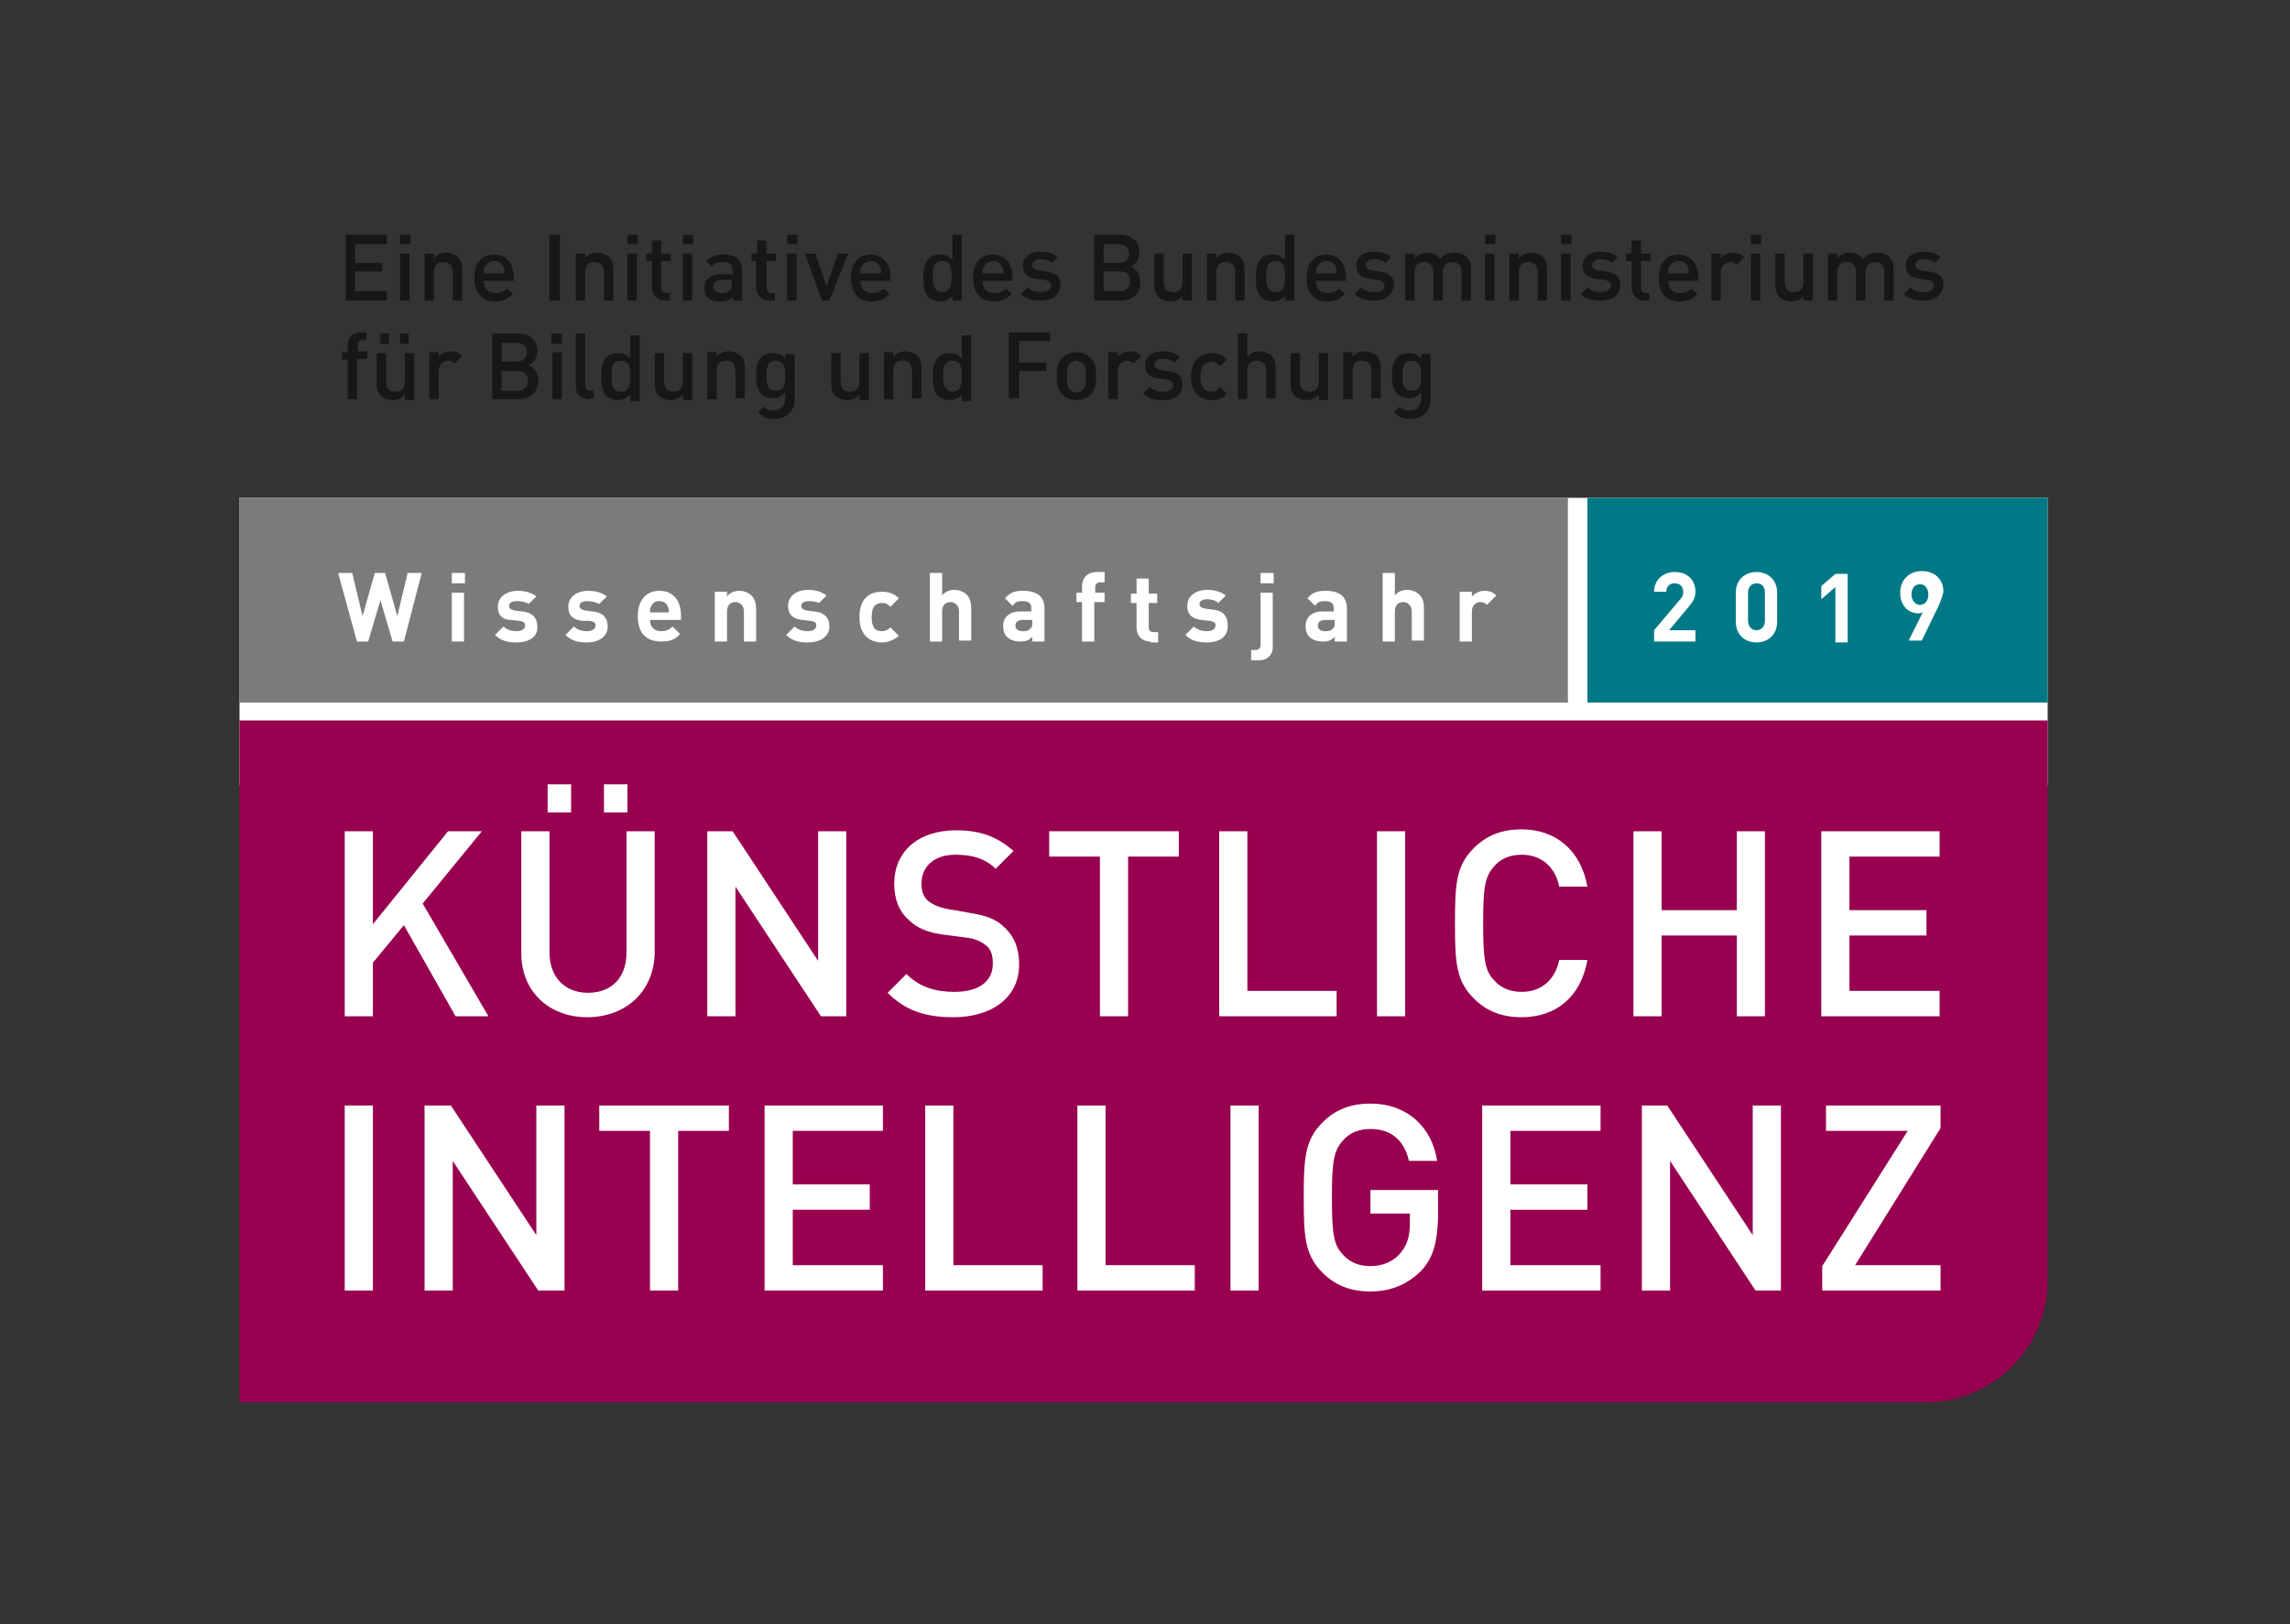 <?xml version="1.0" encoding="utf-8"?>
<!-- Generator: Adobe Illustrator 22.1.0, SVG Export Plug-In . SVG Version: 6.00 Build 0)  -->
<svg version="1.1" id="LOGO" xmlns="http://www.w3.org/2000/svg" xmlns:xlink="http://www.w3.org/1999/xlink" x="0px" y="0px"
	 viewBox="0 0 243.8 172.9" enable-background="new 0 0 243.8 172.9" xml:space="preserve">
<rect x="0" y="0" width="243.8" height="172.9" fill="#333333" stroke="none"/>
<rect x="25.5" y="53" fill="#FFFFFF" width="192.5" height="30.6"/>
<path fill="#980050" d="M25.5,76.8v72.5H205c7.2,0,13-5.8,13-13l0-59.6H25.5z"/>
<g>
	<defs>
		<rect id="SVGID_1_" x="25.5" y="53" width="141.4" height="21.8"/>
	</defs>
	<use xlink:href="#SVGID_1_"  overflow="visible" fill="#7A7B7A"/>
	<clipPath id="SVGID_2_">
		<use xlink:href="#SVGID_1_"  overflow="visible"/>
	</clipPath>
	<rect x="25.5" y="53" clip-path="url(#SVGID_2_)" fill="#7A7B7A" width="141.4" height="21.8"/>
</g>
<rect x="169" y="53" fill="#007987" width="49" height="21.8"/>
<path fill="#FFFFFF" d="M48.5,108.2L43,98.5l-3.3,4v5.7h-3V88.5h3v9.9l8-9.9h3.6L45,96.2l7,12H48.5z"/>
<path fill="#FFFFFF" d="M62.5,108.3c-4,0-7-2.7-7-6.8v-13h3v12.9c0,2.6,1.6,4.3,4.1,4.3c2.5,0,4.1-1.6,4.1-4.3V88.5h3v13
	C69.6,105.6,66.6,108.3,62.5,108.3z M58.3,86.5v-3h2.5v3H58.3z M64.3,86.5v-3h2.5v3H64.3z"/>
<path fill="#FFFFFF" d="M87.4,108.2l-9.1-13.8v13.8h-3V88.5h2.7l9.1,13.8V88.5h3v19.7H87.4z"/>
<path fill="#FFFFFF" d="M101.5,108.3c-3,0-5.1-0.7-7-2.6l2-2c1.4,1.4,3.1,1.9,5.1,1.9c2.6,0,4.1-1.1,4.1-3c0-0.9-0.2-1.6-0.8-2
	c-0.5-0.4-1.2-0.7-2.2-0.8l-2.3-0.3c-1.6-0.2-2.8-0.7-3.7-1.6c-1-0.9-1.5-2.2-1.5-3.8c0-3.4,2.5-5.7,6.6-5.7c2.6,0,4.4,0.7,6.1,2.2
	l-1.9,1.9c-1.2-1.2-2.7-1.5-4.3-1.5c-2.3,0-3.6,1.3-3.6,3.1c0,0.7,0.2,1.4,0.7,1.8c0.5,0.4,1.1,0.7,2.2,0.9l2.3,0.4
	c1.8,0.3,2.8,0.7,3.6,1.5c1.1,1,1.6,2.3,1.6,4C108.5,106.2,105.6,108.3,101.5,108.3z"/>
<path fill="#FFFFFF" d="M120.1,91.2v17h-3v-17h-5.4v-2.7h13.8v2.7H120.1z"/>
<path fill="#FFFFFF" d="M129.8,108.2V88.5h3v17h9.5v2.7H129.8z"/>
<path fill="#FFFFFF" d="M146.6,108.2V88.5h3v19.7H146.6z"/>
<path fill="#FFFFFF" d="M162,108.3c-2.2,0-3.8-0.7-5.1-2c-1.9-1.9-2-3.9-2-8c0-4.1,0.1-6.1,2-8c1.3-1.3,2.9-2,5.1-2
	c3.6,0,6.3,2.2,7,6.1h-3c-0.4-2-1.8-3.4-4-3.4c-1.2,0-2.2,0.4-2.9,1.2c-1,1.1-1.2,2.2-1.2,6.1s0.2,5.1,1.2,6.1
	c0.7,0.8,1.7,1.2,2.9,1.2c2.2,0,3.6-1.4,4-3.4h3C168.3,106.2,165.6,108.3,162,108.3z"/>
<path fill="#FFFFFF" d="M184.9,108.2v-8.6h-8v8.6h-3V88.5h3v8.4h8v-8.4h3v19.7H184.9z"/>
<path fill="#FFFFFF" d="M193.9,108.2V88.5h12.6v2.7h-9.6v5.7h8.2v2.7h-8.2v5.9h9.6v2.7H193.9z"/>
<path fill="#FFFFFF" d="M36.7,137.4v-19.7h3v19.7H36.7z"/>
<path fill="#FFFFFF" d="M57.3,137.4l-9.1-13.8v13.8h-3v-19.7H48l9.1,13.8v-13.8h3v19.7H57.3z"/>
<path fill="#FFFFFF" d="M72.2,120.4v17h-3v-17h-5.4v-2.7h13.8v2.7H72.2z"/>
<path fill="#FFFFFF" d="M81.4,137.4v-19.7H94v2.7h-9.6v5.7h8.2v2.7h-8.2v5.9H94v2.7H81.4z"/>
<path fill="#FFFFFF" d="M98.5,137.4v-19.7h3v17h9.5v2.7H98.5z"/>
<path fill="#FFFFFF" d="M114.7,137.4v-19.7h3v17h9.5v2.7H114.7z"/>
<path fill="#FFFFFF" d="M131,137.4v-19.7h3v19.7H131z"/>
<path fill="#FFFFFF" d="M151.3,135.3c-1.5,1.5-3.3,2.2-5.4,2.2c-2.2,0-3.8-0.7-5.1-2c-1.9-1.9-2-3.9-2-8c0-4.1,0.1-6.1,2-8
	c1.3-1.3,2.9-2,5.1-2c4.1,0,6.6,2.7,7.1,6.1h-3c-0.5-2.2-1.9-3.4-4.1-3.4c-1.2,0-2.2,0.4-2.9,1.2c-1,1.1-1.2,2.2-1.2,6.1
	c0,3.9,0.2,5.1,1.2,6.1c0.7,0.8,1.7,1.2,2.9,1.2c1.3,0,2.5-0.5,3.2-1.4c0.7-0.8,1-1.8,1-3.1v-1.1h-4.2v-2.5h7.2v3
	C153,132.3,152.6,133.9,151.3,135.3z"/>
<path fill="#FFFFFF" d="M157.8,137.4v-19.7h12.6v2.7h-9.6v5.7h8.2v2.7h-8.2v5.9h9.6v2.7H157.8z"/>
<path fill="#FFFFFF" d="M186.9,137.4l-9.1-13.8v13.8h-3v-19.7h2.7l9.1,13.8v-13.8h3v19.7H186.9z"/>
<path fill="#FFFFFF" d="M194,137.4v-2.6l9.1-14.4h-8.7v-2.7h12.2v2.4l-9.1,14.6h9.1v2.7H194z"/>
<g>
	<path fill="#FFFFFF" d="M43,68.3h-1.2l-1.3-4.4l-1.3,4.4H38L36,61h1.5l1.1,4.6l1.3-4.6H41l1.3,4.6l1.1-4.6h1.5L43,68.3z"/>
	<path fill="#FFFFFF" d="M48.1,62.1V61h1.4v1.1H48.1z M48.1,68.3v-5.2h1.3v5.2H48.1z"/>
	<path fill="#FFFFFF" d="M55,68.4c-0.8,0-1.6-0.1-2.3-0.8l0.9-0.9c0.4,0.4,1,0.5,1.4,0.5c0.5,0,0.9-0.2,0.9-0.6
		c0-0.3-0.1-0.4-0.6-0.5l-0.9-0.1C53.6,66,53,65.6,53,64.6c0-1.1,1-1.7,2.1-1.7c0.8,0,1.5,0.2,2,0.6l-0.8,0.8C56,64.1,55.5,64,55,64
		c-0.5,0-0.8,0.2-0.8,0.5c0,0.3,0.2,0.4,0.6,0.5l0.8,0.1c1.1,0.1,1.6,0.7,1.6,1.6C57.3,67.8,56.3,68.4,55,68.4z"/>
	<path fill="#FFFFFF" d="M62.5,68.4c-0.8,0-1.6-0.1-2.3-0.8l0.9-0.9c0.4,0.4,1,0.5,1.4,0.5c0.5,0,0.9-0.2,0.9-0.6
		c0-0.3-0.1-0.4-0.6-0.5L62,66.1c-0.9-0.1-1.5-0.5-1.5-1.5c0-1.1,1-1.7,2.1-1.7c0.8,0,1.5,0.2,2,0.6l-0.8,0.8
		C63.4,64.1,63,64,62.5,64c-0.5,0-0.8,0.2-0.8,0.5c0,0.3,0.2,0.4,0.6,0.5l0.8,0.1c1.1,0.1,1.6,0.7,1.6,1.6
		C64.7,67.8,63.7,68.4,62.5,68.4z"/>
	<path fill="#FFFFFF" d="M69.2,66c0,0.7,0.4,1.2,1.2,1.2c0.6,0,0.9-0.2,1.2-0.5l0.8,0.8c-0.5,0.6-1.1,0.8-2,0.8
		c-1.3,0-2.5-0.6-2.5-2.7c0-1.7,0.9-2.7,2.3-2.7c1.5,0,2.3,1.1,2.3,2.6V66H69.2z M71.1,64.6C71,64.3,70.7,64,70.2,64
		s-0.7,0.2-0.9,0.6c-0.1,0.2-0.1,0.3-0.1,0.6h2C71.2,64.9,71.2,64.8,71.1,64.6z"/>
	<path fill="#FFFFFF" d="M79.2,68.3v-3.2c0-0.7-0.5-1-0.9-1c-0.4,0-0.9,0.2-0.9,1v3.2h-1.3V63h1.3v0.5c0.3-0.4,0.8-0.6,1.3-0.6
		c0.5,0,1,0.2,1.3,0.5c0.4,0.4,0.5,0.9,0.5,1.5v3.4H79.2z"/>
	<path fill="#FFFFFF" d="M86,68.4c-0.8,0-1.6-0.1-2.3-0.8l0.9-0.9c0.4,0.4,1,0.5,1.4,0.5c0.5,0,0.9-0.2,0.9-0.6
		c0-0.3-0.1-0.4-0.6-0.5l-0.9-0.1c-0.9-0.1-1.5-0.5-1.5-1.5c0-1.1,1-1.7,2.1-1.7c0.8,0,1.5,0.2,2,0.6l-0.8,0.8
		C87,64.1,86.6,64,86.1,64c-0.5,0-0.8,0.2-0.8,0.5c0,0.3,0.2,0.4,0.6,0.5l0.8,0.1c1.1,0.1,1.6,0.7,1.6,1.6
		C88.3,67.8,87.3,68.4,86,68.4z"/>
	<path fill="#FFFFFF" d="M93.9,68.4c-1.1,0-2.4-0.6-2.4-2.7c0-2.2,1.3-2.7,2.4-2.7c0.7,0,1.3,0.2,1.8,0.7l-0.9,0.9
		c-0.3-0.3-0.5-0.4-0.9-0.4c-0.3,0-0.6,0.1-0.8,0.3c-0.2,0.3-0.3,0.6-0.3,1.2s0.1,0.9,0.3,1.2c0.2,0.2,0.4,0.3,0.8,0.3
		c0.3,0,0.6-0.1,0.9-0.4l0.9,0.9C95.2,68.1,94.6,68.4,93.9,68.4z"/>
	<path fill="#FFFFFF" d="M102.1,68.3v-3.2c0-0.7-0.5-1-0.9-1c-0.4,0-0.9,0.2-0.9,1v3.2H99V61h1.3v2.4c0.3-0.4,0.8-0.6,1.3-0.6
		c0.5,0,1,0.2,1.3,0.5c0.4,0.4,0.5,0.9,0.5,1.5v3.4H102.1z"/>
	<path fill="#FFFFFF" d="M109.9,68.3v-0.5c-0.4,0.4-0.7,0.5-1.3,0.5c-0.6,0-1.1-0.2-1.4-0.5c-0.3-0.3-0.4-0.7-0.4-1.2
		c0-0.8,0.6-1.5,1.8-1.5h1.2v-0.3c0-0.6-0.3-0.8-1-0.8c-0.5,0-0.7,0.1-1,0.5l-0.8-0.8c0.5-0.6,1-0.8,1.9-0.8c1.5,0,2.3,0.6,2.3,1.9
		v3.5H109.9z M109.9,66h-1c-0.5,0-0.8,0.2-0.8,0.6c0,0.4,0.3,0.6,0.8,0.6c0.3,0,0.6,0,0.8-0.3c0.2-0.1,0.2-0.3,0.2-0.7V66z"/>
	<path fill="#FFFFFF" d="M116.5,64.1v4.2h-1.3v-4.2h-0.6v-1h0.6v-0.7c0-0.8,0.5-1.5,1.6-1.5h0.8v1.1h-0.5c-0.3,0-0.5,0.2-0.5,0.5
		v0.6h1v1H116.5z"/>
	<path fill="#FFFFFF" d="M122.5,68.3c-1.1,0-1.5-0.8-1.5-1.5v-2.6h-0.6v-1h0.6v-1.6h1.3v1.6h0.9v1h-0.9v2.6c0,0.3,0.1,0.5,0.5,0.5
		h0.5v1.1H122.5z"/>
	<path fill="#FFFFFF" d="M128.5,68.4c-0.8,0-1.6-0.1-2.3-0.8l0.9-0.9c0.4,0.4,1,0.5,1.4,0.5c0.5,0,0.9-0.2,0.9-0.6
		c0-0.3-0.1-0.4-0.6-0.5l-0.9-0.1c-0.9-0.1-1.5-0.5-1.5-1.5c0-1.1,1-1.7,2.1-1.7c0.8,0,1.5,0.2,2,0.6l-0.8,0.8
		c-0.3-0.3-0.8-0.4-1.2-0.4c-0.5,0-0.8,0.2-0.8,0.5c0,0.3,0.2,0.4,0.6,0.5l0.8,0.1c1.1,0.1,1.6,0.7,1.6,1.6
		C130.8,67.8,129.8,68.4,128.5,68.4z"/>
	<path fill="#FFFFFF" d="M134,70.3h-0.8v-1.1h0.5c0.3,0,0.5-0.2,0.5-0.5v-5.6h1.3v5.6C135.6,69.5,135.1,70.3,134,70.3z M134.2,62.1
		V61h1.4v1.1H134.2z"/>
	<path fill="#FFFFFF" d="M142.1,68.3v-0.5c-0.4,0.4-0.7,0.5-1.3,0.5c-0.6,0-1.1-0.2-1.4-0.5c-0.3-0.3-0.4-0.7-0.4-1.2
		c0-0.8,0.6-1.5,1.8-1.5h1.2v-0.3c0-0.6-0.3-0.8-1-0.8c-0.5,0-0.7,0.1-1,0.5l-0.8-0.8c0.5-0.6,1-0.8,1.9-0.8c1.5,0,2.3,0.6,2.3,1.9
		v3.5H142.1z M142.1,66h-1c-0.5,0-0.8,0.2-0.8,0.6c0,0.4,0.3,0.6,0.8,0.6c0.3,0,0.6,0,0.8-0.3c0.2-0.1,0.2-0.3,0.2-0.7V66z"/>
	<path fill="#FFFFFF" d="M150.3,68.3v-3.2c0-0.7-0.5-1-0.9-1c-0.4,0-0.9,0.2-0.9,1v3.2h-1.3V61h1.3v2.4c0.3-0.4,0.8-0.6,1.3-0.6
		c0.5,0,1,0.2,1.3,0.5c0.4,0.4,0.5,0.9,0.5,1.5v3.4H150.3z"/>
	<path fill="#FFFFFF" d="M158.3,64.4c-0.2-0.2-0.4-0.3-0.7-0.3c-0.4,0-0.9,0.3-0.9,1v3.2h-1.3V63h1.3v0.5c0.3-0.3,0.8-0.6,1.3-0.6
		c0.5,0,0.9,0.1,1.3,0.5L158.3,64.4z"/>
</g>
<g>
	<path fill="#FFFFFF" d="M176.1,68.3v-1.2l2.7-3.2c0.3-0.3,0.4-0.5,0.4-0.9c0-0.5-0.3-0.9-0.9-0.9c-0.4,0-0.9,0.2-0.9,0.9h-1.3
		c0-1.3,1-2.1,2.2-2.1c1.3,0,2.2,0.8,2.2,2.1c0,0.7-0.3,1.1-0.8,1.7l-2,2.4h2.8v1.2H176.1z"/>
	<path fill="#FFFFFF" d="M187,68.4c-1.2,0-2.2-0.8-2.2-2.2v-3.1c0-1.4,1-2.2,2.2-2.2c1.2,0,2.2,0.8,2.2,2.2v3.1
		C189.2,67.6,188.2,68.4,187,68.4z M187.9,63.1c0-0.6-0.3-1-0.9-1c-0.5,0-0.9,0.4-0.9,1v3c0,0.6,0.4,1,0.9,1c0.5,0,0.9-0.4,0.9-1
		V63.1z"/>
	<path fill="#FFFFFF" d="M195.4,68.3v-5.8l-1.5,1.3v-1.4l1.5-1.3h1.3v7.3H195.4z"/>
	<path fill="#FFFFFF" d="M206.1,65.1l-1.5,3.1h-1.4l1.5-3c-0.2,0.1-0.4,0.1-0.5,0.1c-1,0-1.9-0.8-1.9-2.2c0-1.4,1-2.3,2.3-2.3
		s2.3,0.8,2.3,2.2C206.7,63.9,206.4,64.5,206.1,65.1z M204.4,62.2c-0.5,0-0.9,0.4-0.9,1.1c0,0.6,0.4,1.1,0.9,1.1
		c0.5,0,0.9-0.4,0.9-1.1S204.9,62.2,204.4,62.2z"/>
</g>
<path fill="#181716" d="M36.8,32v-7h4.4V26h-3.4v2h2.9v0.9h-2.9V31h3.4V32H36.8z"/>
<path fill="#181716" d="M42.6,26V25h1.1V26H42.6z M42.6,32v-5h1v5H42.6z"/>
<path fill="#181716" d="M48.2,32v-3c0-0.8-0.4-1.1-1-1.1s-1,0.3-1,1.1v3h-1v-5h1v0.5c0.3-0.4,0.8-0.6,1.3-0.6c0.5,0,0.9,0.2,1.2,0.4
	c0.4,0.4,0.5,0.8,0.5,1.4V32H48.2z"/>
<path fill="#181716" d="M51.5,29.8c0,0.9,0.4,1.4,1.3,1.4c0.6,0,0.8-0.2,1.2-0.5l0.6,0.6c-0.5,0.5-1,0.8-1.9,0.8
	c-1.2,0-2.2-0.7-2.2-2.5c0-1.6,0.8-2.5,2.1-2.5c1.3,0,2.1,1,2.1,2.4v0.4H51.5z M53.6,28.4c-0.2-0.4-0.5-0.6-1-0.6
	c-0.5,0-0.8,0.3-1,0.6c-0.1,0.2-0.1,0.4-0.1,0.7h2.2C53.7,28.8,53.7,28.6,53.6,28.4z"/>
<path fill="#181716" d="M58.5,32v-7h1.1v7H58.5z"/>
<path fill="#181716" d="M64.3,32v-3c0-0.8-0.4-1.1-1-1.1s-1,0.3-1,1.1v3h-1v-5h1v0.5c0.3-0.4,0.8-0.6,1.3-0.6c0.5,0,0.9,0.2,1.2,0.4
	c0.4,0.4,0.5,0.8,0.5,1.4V32H64.3z"/>
<path fill="#181716" d="M66.8,26V25h1.1V26H66.8z M66.8,32v-5h1v5H66.8z"/>
<path fill="#181716" d="M70.8,32c-0.9,0-1.4-0.7-1.4-1.4v-2.8h-0.6V27h0.6v-1.4h1V27h1v0.8h-1v2.8c0,0.4,0.2,0.6,0.5,0.6h0.4V32
	H70.8z"/>
<path fill="#181716" d="M72.7,26V25h1.1V26H72.7z M72.7,32v-5h1v5H72.7z"/>
<path fill="#181716" d="M78,32v-0.4c-0.4,0.4-0.7,0.5-1.3,0.5s-1-0.1-1.3-0.4c-0.3-0.3-0.4-0.6-0.4-1.1c0-0.8,0.6-1.4,1.7-1.4h1.3
	v-0.4c0-0.6-0.3-0.9-1.1-0.9c-0.5,0-0.8,0.1-1.1,0.5l-0.6-0.6c0.5-0.5,0.9-0.7,1.8-0.7c1.4,0,2,0.6,2,1.7V32H78z M77.9,29.8h-1.1
	c-0.6,0-0.9,0.3-0.9,0.7s0.3,0.7,0.9,0.7c0.4,0,0.6,0,0.9-0.3c0.2-0.1,0.2-0.4,0.2-0.7V29.8z"/>
<path fill="#181716" d="M81.9,32c-0.9,0-1.4-0.7-1.4-1.4v-2.8H80V27h0.6v-1.4h1V27h1v0.8h-1v2.8c0,0.4,0.2,0.6,0.5,0.6h0.4V32H81.9z
	"/>
<path fill="#181716" d="M83.8,26V25h1.1V26H83.8z M83.8,32v-5h1v5H83.8z"/>
<path fill="#181716" d="M88.3,32h-0.8l-1.8-5h1.1l1.2,3.5l1.2-3.5h1.1L88.3,32z"/>
<path fill="#181716" d="M91.6,29.8c0,0.9,0.4,1.4,1.3,1.4c0.6,0,0.8-0.2,1.2-0.5l0.6,0.6c-0.5,0.5-1,0.8-1.9,0.8
	c-1.2,0-2.2-0.7-2.2-2.5c0-1.6,0.8-2.5,2.1-2.5c1.3,0,2.1,1,2.1,2.4v0.4H91.6z M93.7,28.4c-0.2-0.4-0.5-0.6-1-0.6
	c-0.5,0-0.8,0.3-1,0.6c-0.1,0.2-0.1,0.4-0.1,0.7h2.2C93.8,28.8,93.8,28.6,93.7,28.4z"/>
<path fill="#181716" d="M101.4,32v-0.5c-0.4,0.4-0.8,0.6-1.3,0.6c-0.5,0-0.9-0.2-1.2-0.4c-0.5-0.5-0.6-1.3-0.6-2.1
	c0-0.8,0.1-1.6,0.6-2.1c0.3-0.3,0.7-0.4,1.2-0.4c0.5,0,0.9,0.1,1.3,0.6V25h1v7H101.4z M100.3,27.8c-0.9,0-1,0.8-1,1.6s0.1,1.7,1,1.7
	c0.9,0,1-0.8,1-1.7S101.2,27.8,100.3,27.8z"/>
<path fill="#181716" d="M104.6,29.8c0,0.9,0.4,1.4,1.3,1.4c0.6,0,0.8-0.2,1.2-0.5l0.6,0.6c-0.5,0.5-1,0.8-1.9,0.8
	c-1.2,0-2.2-0.7-2.2-2.5c0-1.6,0.8-2.5,2.1-2.5c1.3,0,2.1,1,2.1,2.4v0.4H104.6z M106.7,28.4c-0.2-0.4-0.5-0.6-1-0.6
	c-0.5,0-0.8,0.3-1,0.6c-0.1,0.2-0.1,0.4-0.1,0.7h2.2C106.9,28.8,106.8,28.6,106.7,28.4z"/>
<path fill="#181716" d="M110.8,32c-0.8,0-1.5-0.1-2.1-0.7l0.7-0.7c0.4,0.4,0.9,0.5,1.4,0.5c0.6,0,1.1-0.2,1.1-0.7
	c0-0.3-0.2-0.5-0.7-0.6l-0.8-0.1c-0.9-0.1-1.5-0.5-1.5-1.4c0-1,0.8-1.5,1.9-1.5c0.8,0,1.4,0.2,1.8,0.6l-0.6,0.6
	c-0.3-0.3-0.8-0.4-1.2-0.4c-0.6,0-0.9,0.3-0.9,0.6c0,0.3,0.2,0.5,0.7,0.6l0.7,0.1c1,0.1,1.6,0.5,1.6,1.4C112.8,31.5,112,32,110.8,32
	z"/>
<path fill="#181716" d="M119.3,32h-2.8v-7h2.7c1.3,0,2.1,0.7,2.1,1.9c0,0.8-0.5,1.3-0.9,1.5c0.5,0.2,1,0.7,1,1.6
	C121.4,31.3,120.6,32,119.3,32z M119.1,26h-1.6v2h1.6c0.7,0,1.1-0.4,1.1-1S119.8,26,119.1,26z M119.2,28.9h-1.7V31h1.7
	c0.7,0,1.1-0.4,1.1-1.1S120,28.9,119.2,28.9z"/>
<path fill="#181716" d="M125.9,32v-0.5c-0.3,0.4-0.8,0.6-1.3,0.6c-0.5,0-0.9-0.2-1.2-0.4c-0.4-0.4-0.5-0.8-0.5-1.4V27h1v3
	c0,0.8,0.4,1.1,1,1.1s1-0.3,1-1.1v-3h1v5H125.9z"/>
<path fill="#181716" d="M131.5,32v-3c0-0.8-0.4-1.1-1-1.1s-1,0.3-1,1.1v3h-1v-5h1v0.5c0.3-0.4,0.8-0.6,1.3-0.6
	c0.5,0,0.9,0.2,1.2,0.4c0.4,0.4,0.5,0.8,0.5,1.4V32H131.5z"/>
<path fill="#181716" d="M136.8,32v-0.5c-0.4,0.4-0.8,0.6-1.3,0.6c-0.5,0-0.9-0.2-1.2-0.4c-0.5-0.5-0.6-1.3-0.6-2.1
	c0-0.8,0.1-1.6,0.6-2.1c0.3-0.3,0.7-0.4,1.2-0.4c0.5,0,0.9,0.1,1.3,0.6V25h1v7H136.8z M135.8,27.8c-0.9,0-1,0.8-1,1.6s0.1,1.7,1,1.7
	c0.9,0,1-0.8,1-1.7S136.7,27.8,135.8,27.8z"/>
<path fill="#181716" d="M140.1,29.8c0,0.9,0.4,1.4,1.3,1.4c0.6,0,0.8-0.2,1.2-0.5l0.6,0.6c-0.5,0.5-1,0.8-1.9,0.8
	c-1.2,0-2.2-0.7-2.2-2.5c0-1.6,0.8-2.5,2.1-2.5c1.3,0,2.1,1,2.1,2.4v0.4H140.1z M142.2,28.4c-0.2-0.4-0.5-0.6-1-0.6
	c-0.5,0-0.8,0.3-1,0.6c-0.1,0.2-0.1,0.4-0.1,0.7h2.2C142.3,28.8,142.3,28.6,142.2,28.4z"/>
<path fill="#181716" d="M146.3,32c-0.8,0-1.5-0.1-2.1-0.7l0.7-0.7c0.4,0.4,0.9,0.5,1.4,0.5c0.6,0,1.1-0.2,1.1-0.7
	c0-0.3-0.2-0.5-0.7-0.6l-0.8-0.1c-0.9-0.1-1.5-0.5-1.5-1.4c0-1,0.8-1.5,1.9-1.5c0.8,0,1.4,0.2,1.8,0.6l-0.6,0.6
	c-0.3-0.3-0.8-0.4-1.2-0.4c-0.6,0-0.9,0.3-0.9,0.6c0,0.3,0.2,0.5,0.7,0.6l0.7,0.1c1,0.1,1.6,0.5,1.6,1.4
	C148.3,31.5,147.4,32,146.3,32z"/>
<path fill="#181716" d="M155.6,32v-3c0-0.8-0.4-1.1-1-1.1c-0.5,0-1,0.3-1,1.1V32h-1v-3c0-0.8-0.4-1.1-1-1.1s-1,0.3-1,1.1v3h-1v-5h1
	v0.5c0.3-0.4,0.8-0.6,1.3-0.6c0.6,0,1.1,0.2,1.4,0.7c0.4-0.5,0.9-0.7,1.6-0.7c0.5,0,1,0.2,1.2,0.4c0.4,0.4,0.5,0.8,0.5,1.4V32H155.6
	z"/>
<path fill="#181716" d="M158.1,26V25h1.1V26H158.1z M158.1,32v-5h1v5H158.1z"/>
<path fill="#181716" d="M163.7,32v-3c0-0.8-0.4-1.1-1-1.1s-1,0.3-1,1.1v3h-1v-5h1v0.5c0.3-0.4,0.8-0.6,1.3-0.6
	c0.5,0,0.9,0.2,1.2,0.4c0.4,0.4,0.5,0.8,0.5,1.4V32H163.7z"/>
<path fill="#181716" d="M166.2,26V25h1.1V26H166.2z M166.2,32v-5h1v5H166.2z"/>
<path fill="#181716" d="M170.4,32c-0.8,0-1.5-0.1-2.1-0.7l0.7-0.7c0.4,0.4,0.9,0.5,1.4,0.5c0.6,0,1.1-0.2,1.1-0.7
	c0-0.3-0.2-0.5-0.7-0.6l-0.8-0.1c-0.9-0.1-1.5-0.5-1.5-1.4c0-1,0.8-1.5,1.9-1.5c0.8,0,1.4,0.2,1.8,0.6l-0.6,0.6
	c-0.3-0.3-0.8-0.4-1.2-0.4c-0.6,0-0.9,0.3-0.9,0.6c0,0.3,0.2,0.5,0.7,0.6l0.7,0.1c1,0.1,1.6,0.5,1.6,1.4
	C172.5,31.5,171.6,32,170.4,32z"/>
<path fill="#181716" d="M175.1,32c-0.9,0-1.4-0.7-1.4-1.4v-2.8h-0.6V27h0.6v-1.4h1V27h1v0.8h-1v2.8c0,0.4,0.2,0.6,0.5,0.6h0.4V32
	H175.1z"/>
<path fill="#181716" d="M177.6,29.8c0,0.9,0.4,1.4,1.3,1.4c0.6,0,0.8-0.2,1.2-0.5l0.6,0.6c-0.5,0.5-1,0.8-1.9,0.8
	c-1.2,0-2.2-0.7-2.2-2.5c0-1.6,0.8-2.5,2.1-2.5c1.3,0,2.1,1,2.1,2.4v0.4H177.6z M179.7,28.4c-0.2-0.4-0.5-0.6-1-0.6
	c-0.5,0-0.8,0.3-1,0.6c-0.1,0.2-0.1,0.4-0.1,0.7h2.2C179.8,28.8,179.8,28.6,179.7,28.4z"/>
<path fill="#181716" d="M184.9,28.2c-0.2-0.2-0.4-0.3-0.7-0.3c-0.5,0-1,0.4-1,1.1v3h-1v-5h1v0.5c0.3-0.4,0.8-0.6,1.3-0.6
	c0.5,0,0.8,0.1,1.2,0.5L184.9,28.2z"/>
<path fill="#181716" d="M186.4,26V25h1.1V26H186.4z M186.4,32v-5h1v5H186.4z"/>
<path fill="#181716" d="M192,32v-0.5c-0.3,0.4-0.8,0.6-1.3,0.6c-0.5,0-0.9-0.2-1.2-0.4c-0.4-0.4-0.5-0.8-0.5-1.4V27h1v3
	c0,0.8,0.4,1.1,1,1.1s1-0.3,1-1.1v-3h1v5H192z"/>
<path fill="#181716" d="M200.6,32v-3c0-0.8-0.4-1.1-1-1.1c-0.5,0-1,0.3-1,1.1V32h-1v-3c0-0.8-0.4-1.1-1-1.1s-1,0.3-1,1.1v3h-1v-5h1
	v0.5c0.3-0.4,0.8-0.6,1.3-0.6c0.6,0,1.1,0.2,1.4,0.7c0.4-0.5,0.9-0.7,1.6-0.7c0.5,0,1,0.2,1.2,0.4c0.4,0.4,0.5,0.8,0.5,1.4V32H200.6
	z"/>
<path fill="#181716" d="M204.8,32c-0.8,0-1.5-0.1-2.1-0.7l0.7-0.7c0.4,0.4,0.9,0.5,1.4,0.5c0.6,0,1.1-0.2,1.1-0.7
	c0-0.3-0.2-0.5-0.7-0.6l-0.8-0.1c-0.9-0.1-1.5-0.5-1.5-1.4c0-1,0.8-1.5,1.9-1.5c0.8,0,1.4,0.2,1.8,0.6l-0.6,0.6
	c-0.3-0.3-0.8-0.4-1.2-0.4c-0.6,0-0.9,0.3-0.9,0.6c0,0.3,0.2,0.5,0.7,0.6l0.7,0.1c1,0.1,1.6,0.5,1.6,1.4
	C206.8,31.5,205.9,32,204.8,32z"/>
<path fill="#181716" d="M38,38.3v4.2h-1v-4.2h-0.6v-0.8H37v-0.7c0-0.7,0.4-1.4,1.4-1.4H39v0.8h-0.4c-0.4,0-0.5,0.2-0.5,0.6v0.6h1
	v0.8H38z"/>
<path fill="#181716" d="M43.1,42.5V42c-0.3,0.4-0.8,0.6-1.3,0.6c-0.5,0-0.9-0.2-1.2-0.4c-0.4-0.4-0.5-0.8-0.5-1.4v-3.2h1v3
	c0,0.8,0.4,1.1,1,1.1s1-0.3,1-1.1v-3h1v5H43.1z M40.5,36.6v-1.1h0.9v1.1H40.5z M42.6,36.6v-1.1h0.9v1.1H42.6z"/>
<path fill="#181716" d="M48.4,38.7c-0.2-0.2-0.4-0.3-0.7-0.3c-0.5,0-1,0.4-1,1.1v3h-1v-5h1v0.5c0.3-0.4,0.8-0.6,1.3-0.6
	c0.5,0,0.8,0.1,1.2,0.5L48.4,38.7z"/>
<path fill="#181716" d="M55.2,42.5h-2.8v-7h2.7c1.3,0,2.1,0.7,2.1,1.9c0,0.8-0.5,1.3-0.9,1.5c0.5,0.2,1,0.7,1,1.6
	C57.3,41.8,56.4,42.5,55.2,42.5z M55,36.5h-1.6v2H55c0.7,0,1.1-0.4,1.1-1S55.7,36.5,55,36.5z M55.1,39.5h-1.7v2.1h1.7
	c0.7,0,1.1-0.4,1.1-1.1S55.8,39.5,55.1,39.5z"/>
<path fill="#181716" d="M58.7,36.6v-1.1h1.1v1.1H58.7z M58.8,42.5v-5h1v5H58.8z"/>
<path fill="#181716" d="M62.7,42.5c-0.9,0-1.4-0.6-1.4-1.4v-5.6h1v5.5c0,0.4,0.1,0.6,0.5,0.6h0.4v0.8H62.7z"/>
<path fill="#181716" d="M67.1,42.5V42c-0.4,0.4-0.8,0.6-1.3,0.6c-0.5,0-0.9-0.2-1.2-0.4c-0.5-0.5-0.6-1.3-0.6-2.1
	c0-0.8,0.1-1.6,0.6-2.1c0.3-0.3,0.7-0.4,1.2-0.4c0.5,0,0.9,0.1,1.3,0.6v-2.5h1v7H67.1z M66.1,38.4c-0.9,0-1,0.8-1,1.6s0.1,1.7,1,1.7
	c0.9,0,1-0.8,1-1.7S67,38.4,66.1,38.4z"/>
<path fill="#181716" d="M72.7,42.5V42c-0.3,0.4-0.8,0.6-1.3,0.6c-0.5,0-0.9-0.2-1.2-0.4c-0.4-0.4-0.5-0.8-0.5-1.4v-3.2h1v3
	c0,0.8,0.4,1.1,1,1.1s1-0.3,1-1.1v-3h1v5H72.7z"/>
<path fill="#181716" d="M78.3,42.5v-3c0-0.8-0.4-1.1-1-1.1s-1,0.3-1,1.1v3h-1v-5h1v0.5c0.3-0.4,0.8-0.6,1.3-0.6
	c0.5,0,0.9,0.2,1.2,0.4c0.4,0.4,0.5,0.8,0.5,1.4v3.2H78.3z"/>
<path fill="#181716" d="M82.4,44.6c-0.8,0-1.2-0.2-1.7-0.7l0.6-0.6c0.3,0.3,0.6,0.4,1.1,0.4c0.8,0,1.2-0.6,1.2-1.3v-0.6
	c-0.4,0.4-0.8,0.6-1.3,0.6c-0.5,0-0.9-0.2-1.2-0.4c-0.5-0.5-0.6-1.2-0.6-2s0.1-1.5,0.6-2c0.3-0.3,0.7-0.4,1.2-0.4
	c0.5,0,0.9,0.1,1.3,0.6v-0.5h1v4.9C84.6,43.7,83.8,44.6,82.4,44.6z M82.6,38.4c-0.9,0-1,0.8-1,1.6s0.1,1.6,1,1.6s1-0.8,1-1.6
	S83.5,38.4,82.6,38.4z"/>
<path fill="#181716" d="M91.5,42.5V42c-0.3,0.4-0.8,0.6-1.3,0.6c-0.5,0-0.9-0.2-1.2-0.4c-0.4-0.4-0.5-0.8-0.5-1.4v-3.2h1v3
	c0,0.8,0.4,1.1,1,1.1s1-0.3,1-1.1v-3h1v5H91.5z"/>
<path fill="#181716" d="M97.1,42.5v-3c0-0.8-0.4-1.1-1-1.1s-1,0.3-1,1.1v3h-1v-5h1v0.5c0.3-0.4,0.8-0.6,1.3-0.6
	c0.5,0,0.9,0.2,1.2,0.4c0.4,0.4,0.5,0.8,0.5,1.4v3.2H97.1z"/>
<path fill="#181716" d="M102.4,42.5V42c-0.4,0.4-0.8,0.6-1.3,0.6c-0.5,0-0.9-0.2-1.2-0.4c-0.5-0.5-0.6-1.3-0.6-2.1
	c0-0.8,0.1-1.6,0.6-2.1c0.3-0.3,0.7-0.4,1.2-0.4c0.5,0,0.9,0.1,1.3,0.6v-2.5h1v7H102.4z M101.4,38.4c-0.9,0-1,0.8-1,1.6
	s0.1,1.7,1,1.7c0.9,0,1-0.8,1-1.7S102.3,38.4,101.4,38.4z"/>
<path fill="#181716" d="M108.5,36.5v2.1h2.9v0.9h-2.9v2.9h-1.1v-7h4.4v0.9H108.5z"/>
<path fill="#181716" d="M116.1,42c-0.3,0.3-0.8,0.6-1.5,0.6s-1.2-0.3-1.5-0.6c-0.5-0.5-0.6-1.1-0.6-2c0-0.8,0.1-1.5,0.6-1.9
	c0.3-0.3,0.8-0.6,1.5-0.6s1.2,0.3,1.5,0.6c0.5,0.5,0.6,1.1,0.6,1.9C116.7,40.9,116.6,41.5,116.1,42z M115.3,38.7
	c-0.2-0.2-0.4-0.3-0.7-0.3s-0.5,0.1-0.7,0.3c-0.3,0.3-0.3,0.8-0.3,1.4s0,1.1,0.3,1.4c0.2,0.2,0.4,0.3,0.7,0.3s0.5-0.1,0.7-0.3
	c0.3-0.3,0.3-0.8,0.3-1.4S115.6,39,115.3,38.7z"/>
<path fill="#181716" d="M120.7,38.7c-0.2-0.2-0.4-0.3-0.7-0.3c-0.5,0-1,0.4-1,1.1v3h-1v-5h1v0.5c0.3-0.4,0.8-0.6,1.3-0.6
	c0.5,0,0.8,0.1,1.2,0.5L120.7,38.7z"/>
<path fill="#181716" d="M123.8,42.6c-0.8,0-1.5-0.1-2.1-0.7l0.7-0.7c0.4,0.4,0.9,0.5,1.4,0.5c0.6,0,1.1-0.2,1.1-0.7
	c0-0.3-0.2-0.5-0.7-0.6l-0.8-0.1c-0.9-0.1-1.5-0.5-1.5-1.4c0-1,0.8-1.5,1.9-1.5c0.8,0,1.4,0.2,1.8,0.6l-0.6,0.6
	c-0.3-0.3-0.8-0.4-1.2-0.4c-0.6,0-0.9,0.3-0.9,0.6c0,0.3,0.2,0.5,0.7,0.6l0.7,0.1c1,0.1,1.6,0.5,1.6,1.4
	C125.9,42.1,125,42.6,123.8,42.6z"/>
<path fill="#181716" d="M129,42.6c-1.1,0-2.2-0.7-2.2-2.5s1.1-2.5,2.2-2.5c0.7,0,1.2,0.2,1.6,0.7l-0.7,0.7c-0.3-0.3-0.6-0.5-0.9-0.5
	c-0.4,0-0.7,0.2-0.9,0.4c-0.2,0.3-0.3,0.6-0.3,1.2s0.1,0.9,0.3,1.2c0.2,0.3,0.5,0.4,0.9,0.4c0.4,0,0.6-0.1,0.9-0.5l0.7,0.7
	C130.2,42.4,129.7,42.6,129,42.6z"/>
<path fill="#181716" d="M134.8,42.5v-3c0-0.8-0.4-1.1-1-1.1s-1,0.3-1,1.1v3h-1v-7h1v2.5c0.3-0.4,0.8-0.6,1.3-0.6s0.9,0.2,1.2,0.4
	c0.4,0.4,0.5,0.8,0.5,1.4v3.2H134.8z"/>
<path fill="#181716" d="M140.4,42.5V42c-0.3,0.4-0.8,0.6-1.3,0.6c-0.5,0-0.9-0.2-1.2-0.4c-0.4-0.4-0.5-0.8-0.5-1.4v-3.2h1v3
	c0,0.8,0.4,1.1,1,1.1s1-0.3,1-1.1v-3h1v5H140.4z"/>
<path fill="#181716" d="M146,42.5v-3c0-0.8-0.4-1.1-1-1.1s-1,0.3-1,1.1v3h-1v-5h1v0.5c0.3-0.4,0.8-0.6,1.3-0.6
	c0.5,0,0.9,0.2,1.2,0.4c0.4,0.4,0.5,0.8,0.5,1.4v3.2H146z"/>
<path fill="#181716" d="M150.1,44.6c-0.8,0-1.2-0.2-1.7-0.7l0.6-0.6c0.3,0.3,0.6,0.4,1.1,0.4c0.8,0,1.2-0.6,1.2-1.3v-0.6
	c-0.4,0.4-0.8,0.6-1.3,0.6c-0.5,0-0.9-0.2-1.2-0.4c-0.5-0.5-0.6-1.2-0.6-2s0.1-1.5,0.6-2c0.3-0.3,0.7-0.4,1.2-0.4
	c0.5,0,0.9,0.1,1.3,0.6v-0.5h1v4.9C152.3,43.7,151.5,44.6,150.1,44.6z M150.3,38.4c-0.9,0-1,0.8-1,1.6s0.1,1.6,1,1.6s1-0.8,1-1.6
	S151.2,38.4,150.3,38.4z"/>
</svg>
